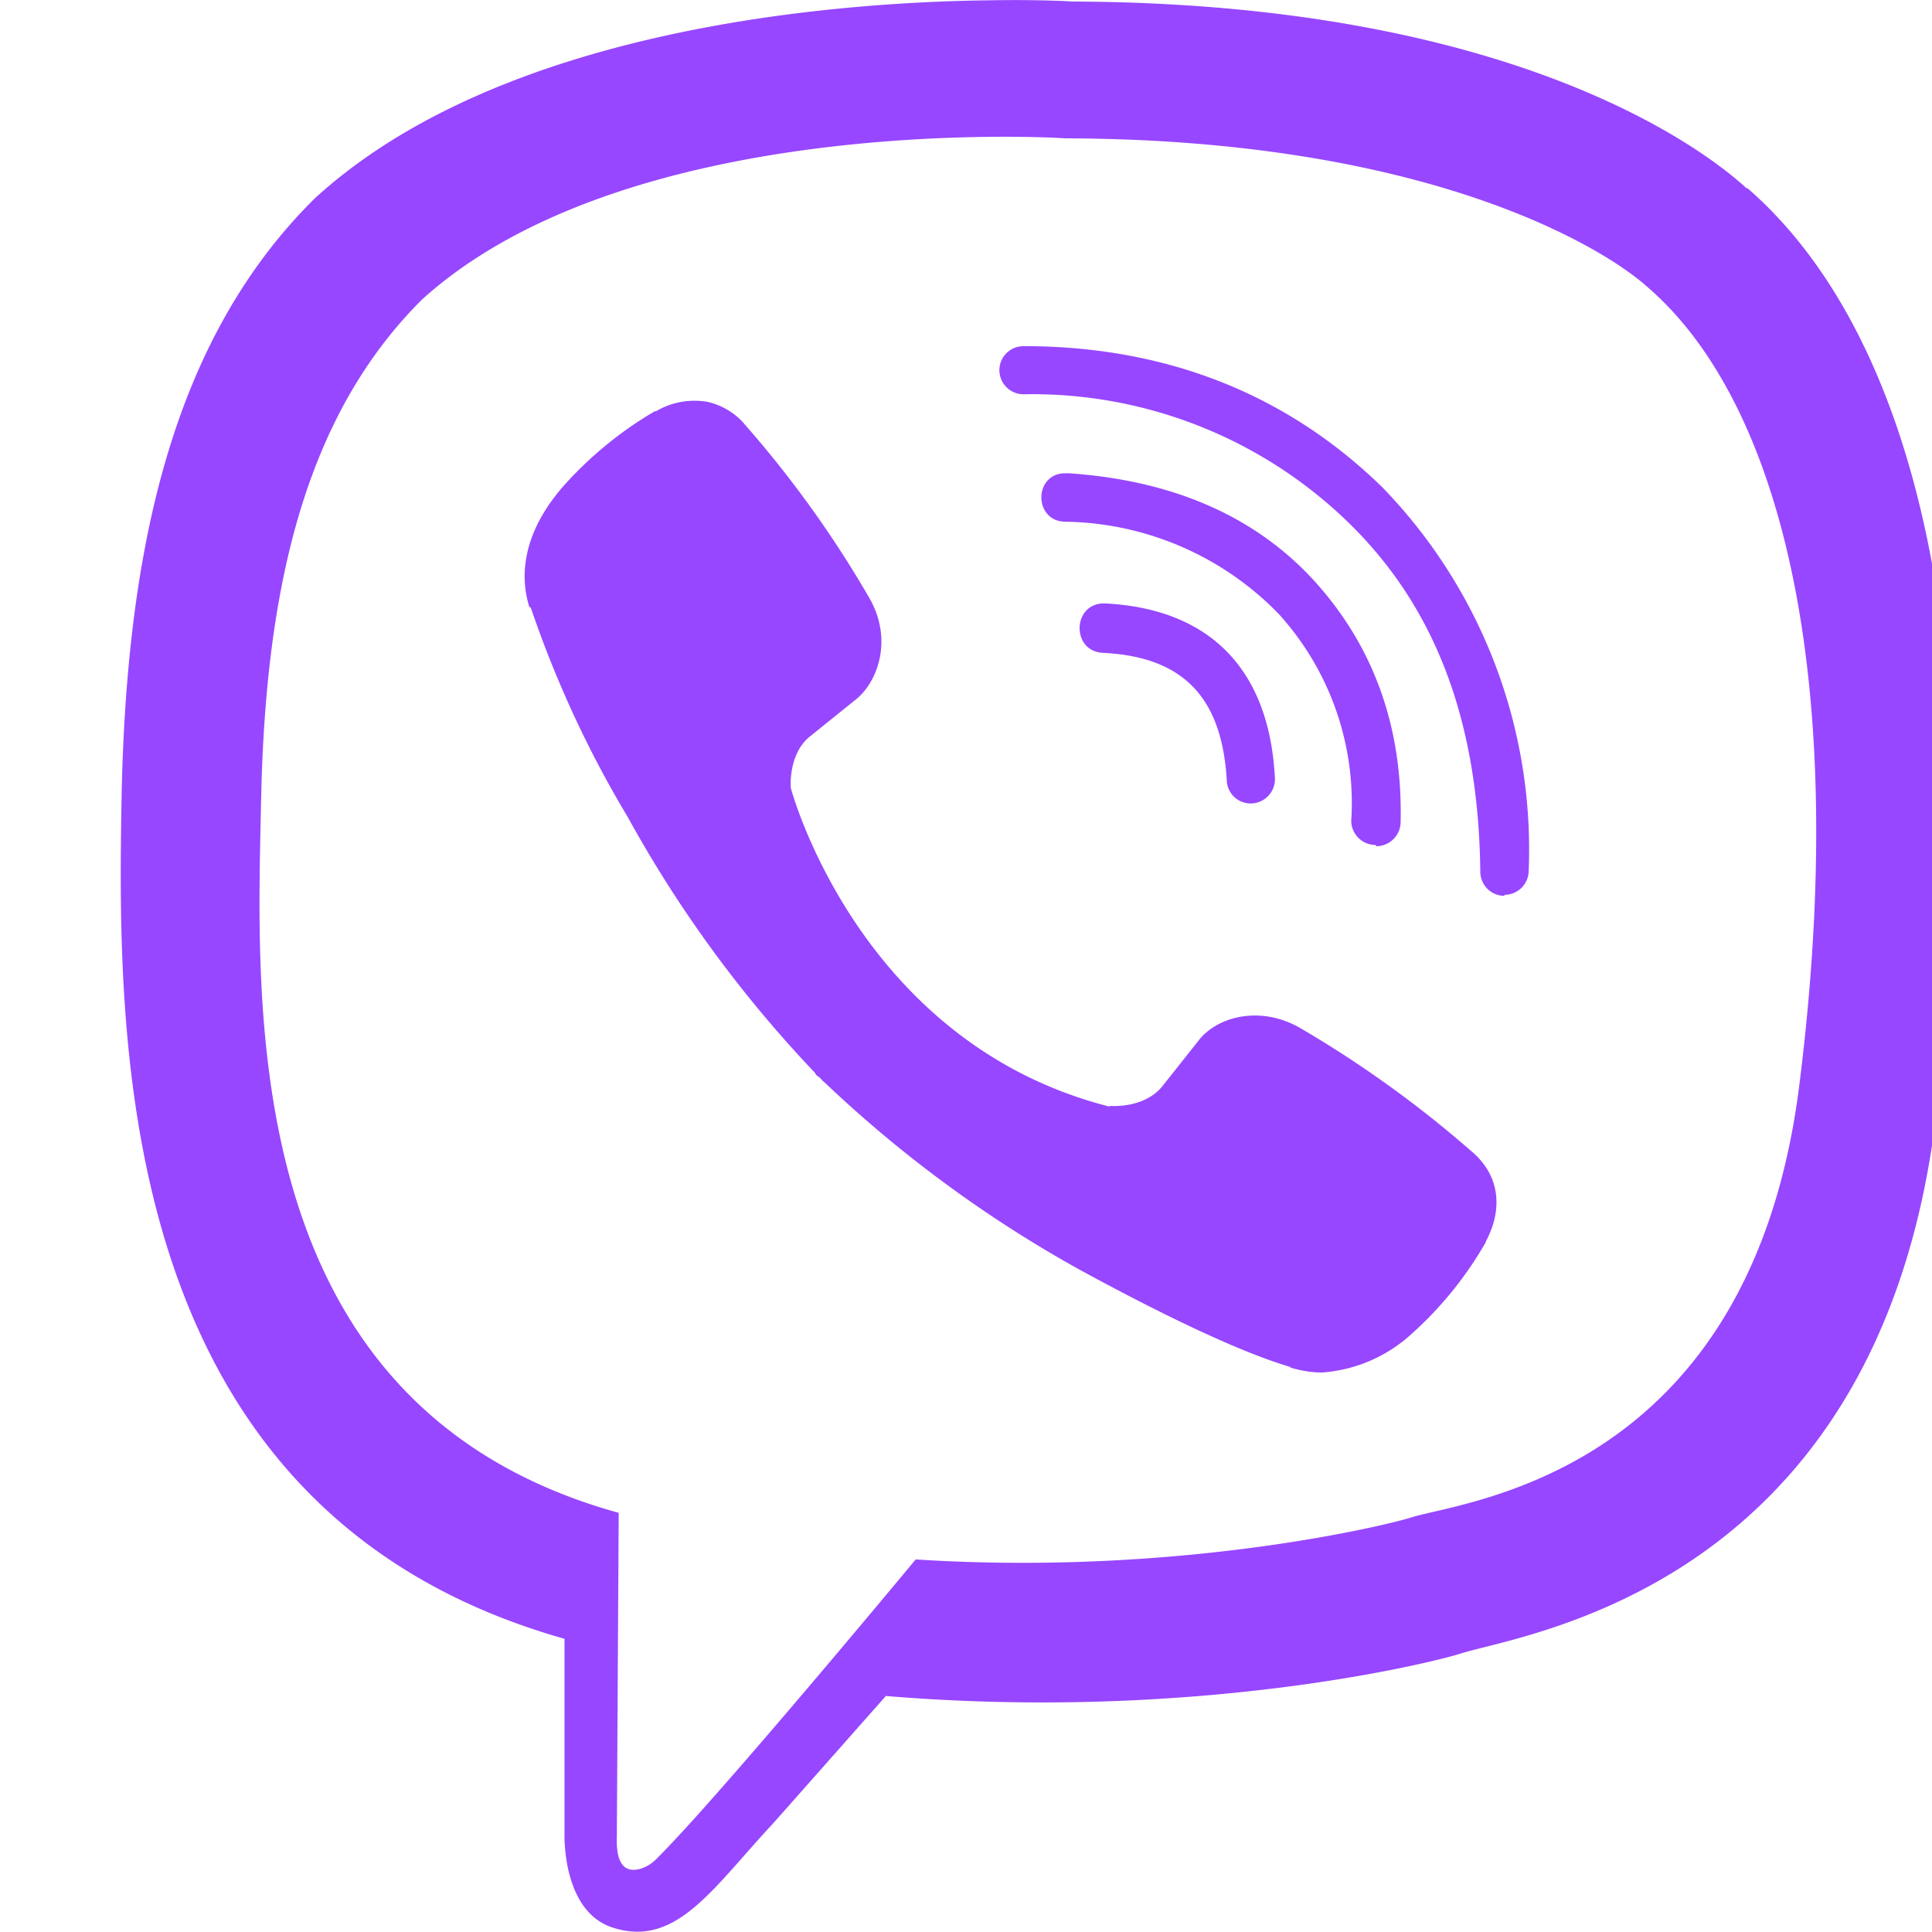 <svg width="25" height="25" fill="none" xmlns="http://www.w3.org/2000/svg"><g clip-path="url(#clip0_344_2204)"><path d="M12.802.004C10.796.028 6.482.358 4.07 2.57c-1.795 1.778-2.421 4.407-2.495 7.658-.06 3.239-.134 9.322 5.73 10.978v2.522s-.038 1.01.63 1.217c.821.26 1.29-.517 2.07-1.351l1.458-1.648c4.011.334 7.084-.435 7.438-.549.814-.26 5.4-.846 6.148-6.93.77-6.282-.374-10.24-2.437-12.032h-.013C21.977 1.863 19.474.04 13.884.02c0 0-.415-.028-1.082-.016zm.069 1.766c.57-.004.915.02.915.02 4.732.013 6.99 1.437 7.524 1.917 1.737 1.489 2.632 5.058 1.977 10.303-.623 5.086-4.341 5.408-5.03 5.627-.293.094-2.999.761-6.408.542 0 0-2.54 3.064-3.333 3.853-.126.138-.273.179-.367.158-.134-.033-.175-.199-.167-.427l.024-4.187c-4.972-1.375-4.68-6.563-4.626-9.273.06-2.71.57-4.927 2.084-6.43 2.038-1.842 5.7-2.09 7.405-2.103h.002zm.374 2.71a.31.31 0 00-.313.309c0 .175.142.313.313.313a5.869 5.869 0 014.2 1.656c1.135 1.103 1.688 2.584 1.71 4.52 0 .172.137.314.312.314v-.013a.313.313 0 00.314-.309 6.73 6.73 0 00-1.889-4.96c-1.236-1.21-2.802-1.831-4.646-1.831zm-4.117.716a.978.978 0 00-.64.126h-.016a4.903 4.903 0 00-1.192.98c-.285.33-.44.663-.48.984a1.33 1.33 0 00.049.566l.02.013c.321.943.74 1.851 1.253 2.706.66 1.2 1.473 2.311 2.417 3.304l.028.04.045.033.028.033.033.028c.996.947 2.11 1.764 3.312 2.429 1.375.748 2.21 1.102 2.71 1.25v.007c.147.045.281.065.415.065a1.918 1.918 0 001.148-.492c.386-.344.713-.748.969-1.196v-.008c.24-.452.158-.88-.188-1.168a14.426 14.426 0 00-2.238-1.607c-.533-.29-1.074-.114-1.294.179l-.468.59c-.24.293-.675.252-.675.252l-.013.008c-3.25-.83-4.118-4.122-4.118-4.122s-.04-.448.26-.676l.586-.472c.28-.228.476-.769.175-1.302a14.056 14.056 0 00-1.603-2.238.89.89 0 00-.525-.314l.002.002zm4.658.928c-.415 0-.415.627.004.627a3.927 3.927 0 012.759 1.196 3.641 3.641 0 01.936 2.677.315.315 0 00.313.31l.012.016a.315.315 0 00.314-.313c.028-1.242-.358-2.283-1.115-3.118-.761-.834-1.823-1.302-3.178-1.395h-.045zm.513 1.684c-.427-.012-.443.627-.02.64 1.03.053 1.53.573 1.595 1.643a.31.31 0 00.31.306h.012a.315.315 0 00.301-.334c-.073-1.395-.834-2.181-2.185-2.254h-.013z" fill="#9747FF"/></g><defs><clipPath id="clip0_344_2204"><path fill="#fff" d="M0 0h25v25H0z"/></clipPath></defs></svg>